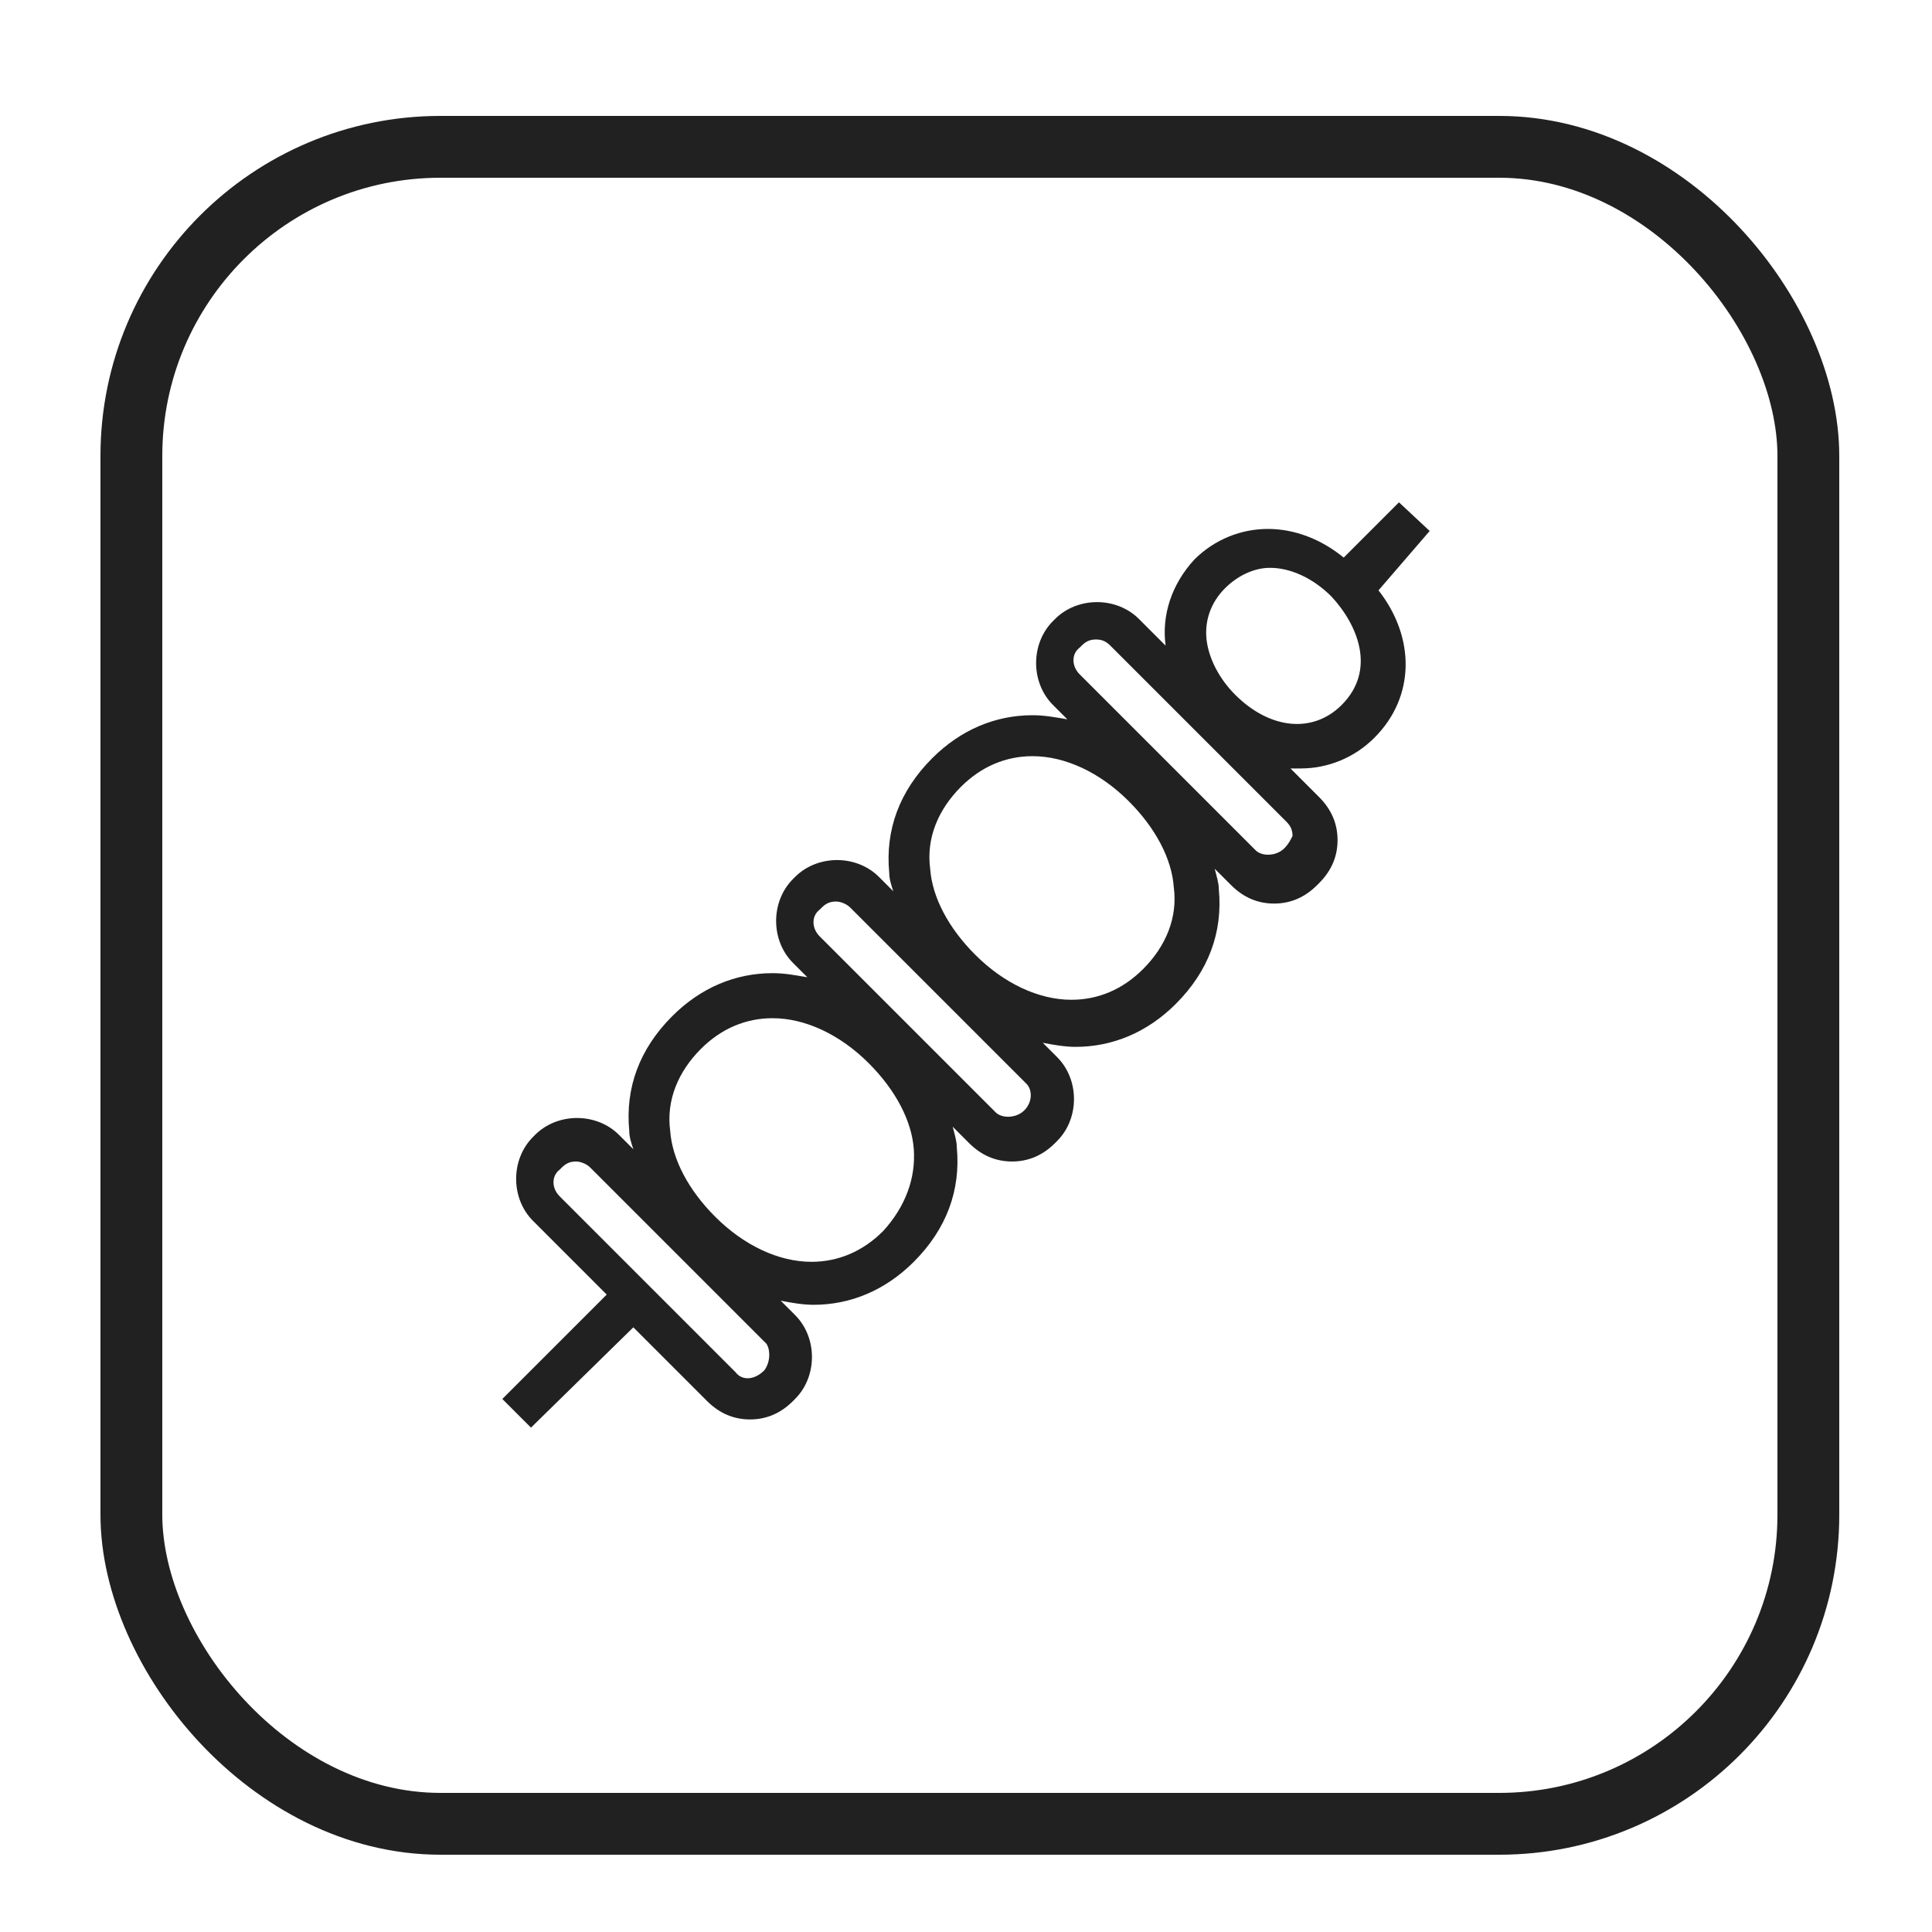 <?xml version="1.0" encoding="UTF-8"?>
<svg width="250px" height="250px" viewBox="0 0 250 250" version="1.1" xmlns="http://www.w3.org/2000/svg" xmlns:xlink="http://www.w3.org/1999/xlink">
    <!-- Generator: Sketch 55.2 (78181) - https://sketchapp.com -->
    <title>kebab</title>
    <desc>Created with Sketch.</desc>
    <g id="kebab" stroke="none" stroke-width="1" fill="none" fill-rule="evenodd">
        <rect id="Rectangle" stroke="#212121" stroke-width="8" x="17" y="19" width="217" height="217" rx="40"></rect>
        <path d="M185,68.709 L181.026,65 L173.874,72.152 C170.96,69.768 167.517,68.444 164.073,68.444 C160.629,68.444 157.185,69.768 154.536,72.417 C151.623,75.596 150.298,79.57 150.828,83.543 L147.384,80.099 C144.47,77.185 139.437,77.185 136.523,80.099 L136.258,80.364 C133.344,83.278 133.344,88.311 136.258,91.225 L138.113,93.079 C136.523,92.815 135.199,92.55 133.609,92.55 C128.841,92.55 124.338,94.404 120.629,98.113 C116.391,102.351 114.536,107.384 115.066,112.947 C115.066,113.742 115.331,114.536 115.596,115.331 L113.742,113.477 C110.828,110.563 105.795,110.563 102.881,113.477 L102.616,113.742 C99.702,116.656 99.702,121.689 102.616,124.603 L104.47,126.457 C102.881,126.192 101.556,125.927 99.967,125.927 C95.199,125.927 90.695,127.781 86.987,131.49 C82.748,135.728 80.894,140.762 81.424,146.325 C81.424,147.119 81.689,147.914 81.954,148.709 L80.099,146.854 C77.185,143.94 72.152,143.94 69.238,146.854 L68.974,147.119 C66.06,150.033 66.06,155.066 68.974,157.98 L78.51,167.517 L65,181.026 L68.709,184.735 L81.954,171.755 L91.49,181.291 C93.079,182.881 94.934,183.675 97.053,183.675 C99.172,183.675 101.026,182.881 102.616,181.291 L102.881,181.026 C105.795,178.113 105.795,173.079 102.881,170.166 L101.026,168.311 C102.351,168.576 103.94,168.841 105.265,168.841 C110.033,168.841 114.536,166.987 118.245,163.278 C122.483,159.04 124.338,154.007 123.808,148.444 C123.808,147.649 123.543,146.854 123.278,145.795 L125.397,147.914 C126.987,149.503 128.841,150.298 130.96,150.298 C133.079,150.298 134.934,149.503 136.523,147.914 L136.788,147.649 C139.702,144.735 139.702,139.702 136.788,136.788 L134.934,134.934 C136.258,135.199 137.848,135.464 139.172,135.464 C143.94,135.464 148.444,133.609 152.152,129.901 C156.391,125.662 158.245,120.629 157.715,115.066 C157.715,114.272 157.45,113.477 157.185,112.417 L159.305,114.536 C160.894,116.126 162.748,116.921 164.868,116.921 C166.987,116.921 168.841,116.126 170.43,114.536 L170.695,114.272 C172.285,112.682 173.079,110.828 173.079,108.709 C173.079,106.589 172.285,104.735 170.695,103.146 L166.987,99.437 C167.517,99.437 168.046,99.437 168.311,99.437 C171.755,99.437 175.199,98.113 177.848,95.464 C183.146,90.166 183.146,82.483 178.377,76.391 L185,68.709 Z M98.907,177.318 L98.907,177.318 C97.583,178.642 95.993,178.642 95.199,177.583 L72.417,154.801 C71.358,153.742 71.358,152.152 72.417,151.358 L72.682,151.093 C73.212,150.563 73.742,150.298 74.536,150.298 C75.066,150.298 75.861,150.563 76.391,151.093 L99.172,173.874 C99.702,174.669 99.702,176.258 98.907,177.318 Z M114.272,159.305 C111.623,161.954 108.444,163.278 105,163.278 C100.762,163.278 96.258,161.159 92.55,157.45 C89.106,154.007 86.987,150.033 86.722,146.325 C86.192,142.351 87.781,138.642 90.695,135.728 C93.344,133.079 96.523,131.755 99.967,131.755 C104.205,131.755 108.709,133.874 112.417,137.583 C115.861,141.026 117.98,145 118.245,148.709 C118.51,152.417 117.185,156.126 114.272,159.305 Z M132.55,143.675 L132.55,143.675 C131.49,144.735 129.636,144.735 128.841,143.94 L106.06,121.159 C105,120.099 105,118.51 106.06,117.715 L106.325,117.45 C106.854,116.921 107.384,116.656 108.179,116.656 C108.709,116.656 109.503,116.921 110.033,117.45 L132.815,140.232 C133.609,141.026 133.609,142.616 132.55,143.675 Z M147.914,125.397 C145.265,128.046 142.086,129.371 138.642,129.371 C134.404,129.371 129.901,127.252 126.192,123.543 C122.748,120.099 120.629,116.126 120.364,112.417 C119.834,108.444 121.424,104.735 124.338,101.821 C126.987,99.172 130.166,97.848 133.609,97.848 C137.848,97.848 142.351,99.967 146.06,103.675 C149.503,107.119 151.623,111.093 151.887,114.801 C152.417,118.775 150.828,122.483 147.914,125.397 Z M166.192,109.768 L166.192,109.768 C165.132,110.828 163.278,110.828 162.483,110.033 L139.702,87.252 C138.642,86.192 138.642,84.603 139.702,83.808 L139.967,83.543 C140.497,83.013 141.026,82.748 141.821,82.748 C142.616,82.748 143.146,83.013 143.675,83.543 L166.457,106.325 C166.987,106.854 167.252,107.384 167.252,108.179 C166.987,108.709 166.722,109.238 166.192,109.768 Z M173.609,91.225 C169.901,94.934 164.338,94.404 159.834,89.901 C157.715,87.781 156.391,85.132 156.126,82.748 C155.861,80.364 156.656,77.98 158.51,76.126 C160.099,74.536 162.219,73.477 164.338,73.477 C166.987,73.477 169.901,74.801 172.285,77.185 C175.728,80.894 178.113,86.722 173.609,91.225 Z" id="Shape" fill="#212121" fill-rule="nonzero"></path>
    </g>
</svg>